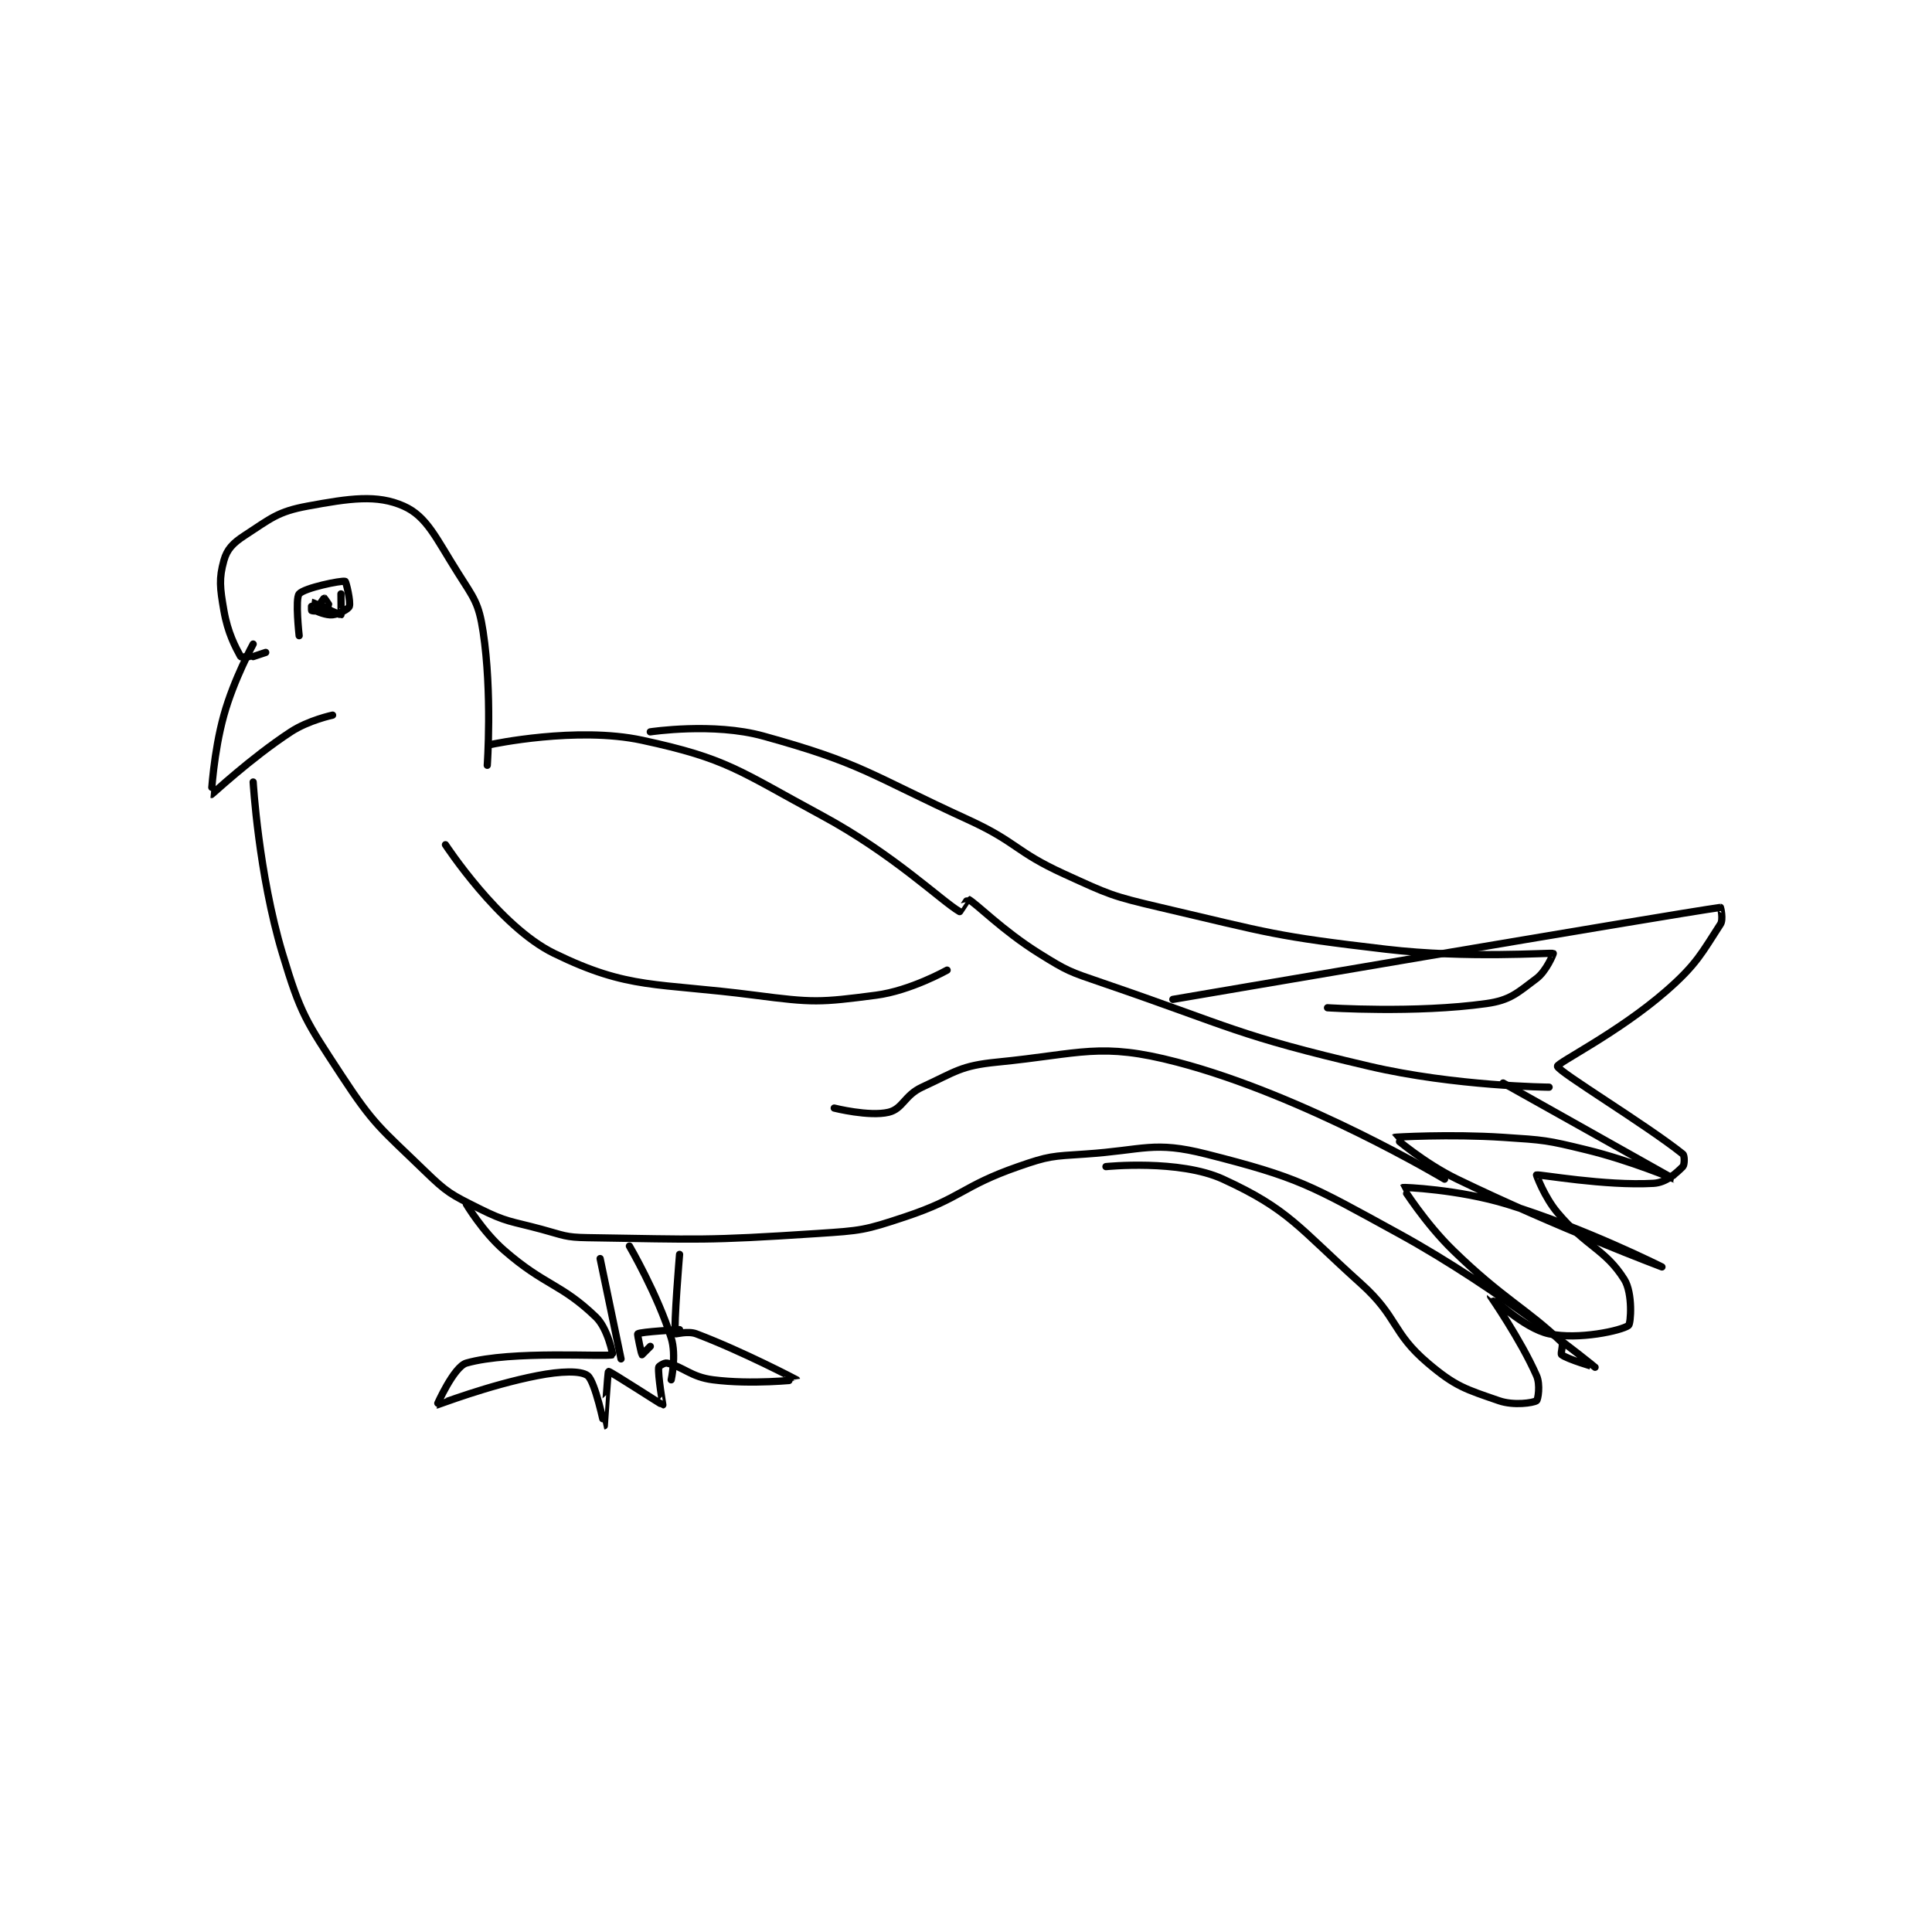 <?xml version="1.0" encoding="utf-8"?>
<!DOCTYPE svg PUBLIC "-//W3C//DTD SVG 1.1//EN" "http://www.w3.org/Graphics/SVG/1.1/DTD/svg11.dtd">
<svg viewBox="0 0 800 800" preserveAspectRatio="xMinYMin meet" xmlns="http://www.w3.org/2000/svg" version="1.1">
<g fill="none" stroke="black" stroke-linecap="round" stroke-linejoin="round" stroke-width="1.733">
<g transform="translate(87.52,209.569) scale(1.731) translate(-187,-137)">
<path id="0" d="M197 203 C197 203 198.299 224.995 204 244 C208.392 258.639 209.567 260.102 218 273 C225.974 285.196 227.434 285.754 238 296 C243.427 301.262 244.277 301.639 251 305 C257.723 308.361 258.456 307.969 266 310 C271.325 311.434 271.593 311.918 277 312 C303.952 312.408 304.98 312.778 332 311 C342.434 310.314 343.213 310.262 353 307 C366.585 302.472 366.471 299.719 380 295 C387.395 292.42 388.073 292.528 396 292 C410.19 291.054 412.387 288.805 425 292 C447.101 297.599 449.769 299.357 471 311 C495.29 324.32 517.995 342.997 518 343 C518.001 343 511.497 341.123 510 340 C509.671 339.754 510.508 337.488 510 337 C501.703 329.022 495.945 326.63 484 315 C477.299 308.475 471.997 300.003 472 300 C472.106 299.91 485.317 300.42 497 304 C515.53 309.679 534 319 534 319 C534 319 508.565 309.414 485 298 C477.097 294.172 469.989 288.01 470 288 C470.05 287.954 483.198 287.165 496 288 C505.944 288.649 506.361 288.649 516 291 C526.557 293.575 537.001 298 537 298 C536.999 297.999 496 275 496 275 "/>
<path id="1" d="M197 170 C197 170 192.377 178.444 190 187 C187.512 195.957 186.986 205.996 187 206 C187.126 206.032 196.326 197.338 206 191 C210.235 188.225 216 187 216 187 "/>
<path id="2" d="M200 172 L197 173 "/>
<path id="3" d="M196 173 C196 173 194.103 173.189 194 173 C192.753 170.714 190.929 167.339 190 162 C189.047 156.522 188.791 154.354 190 150 C190.745 147.319 192.162 145.845 195 144 C201.234 139.948 202.844 138.318 210 137 C220.104 135.139 226.617 134.163 233 137 C238.582 139.481 240.73 144.68 246 153 C249.871 159.112 250.966 160.206 252 167 C254.229 181.647 253 199 253 199 "/>
<path id="4" d="M254 194 C254 194 274.382 189.639 290 193 C310.458 197.402 313.041 200.233 333 211 C350.193 220.275 361.83 231.617 366 234 C366.026 234.015 367.964 230.981 368 231 C370.041 232.074 376.175 238.485 385 244 C391.805 248.253 392.283 248.362 400 251 C431.431 261.742 432.007 263.525 464 271 C484.577 275.808 507 276 507 276 "/>
<path id="5" d="M292 191 C292 191 307.088 188.708 319 192 C342.813 198.58 344.159 201.073 368 212 C379.87 217.44 379.22 219.622 391 225 C401.851 229.954 402.344 230.275 414 233 C440.404 239.172 441.126 239.855 468 243 C487.541 245.287 506.947 243.795 508 244 C508.074 244.014 506.373 248.22 504 250 C499.393 253.455 497.718 255.2 492 256 C475.015 258.378 454 257 454 257 "/>
<path id="6" d="M208 168 C208 168 207.017 159.162 208 158 C209.21 156.57 218.025 154.756 219 155 C219.238 155.059 220.387 159.968 220 161 C219.759 161.642 217.619 162.798 216 163 C214.524 163.185 212.066 162.132 212 162 C211.956 161.912 213.905 159 214 159 C214.095 159 216.012 161.988 216 162 C215.938 162.062 211.539 162.215 211 162 C210.914 161.965 210.987 159.998 211 160 C211.334 160.048 217.739 163.075 218 163 C218.061 162.983 218 158 218 158 "/>
<path id="7" d="M248 304 C248 304 251.888 310.548 257 315 C266.886 323.611 270.546 322.871 279 331 C281.861 333.752 283.037 339.987 283 340 C281.342 340.588 258.779 338.92 248 342 C245.013 342.853 240.969 351.995 241 352 C241.134 352.024 253.265 347.282 265 345 C270.553 343.92 275.337 343.753 277 345 C278.802 346.351 280.999 357 281 357 C281.003 357 281.816 344.066 282 344 C282.331 343.882 294.773 352.019 295 352 C295.005 352 293.8 344.995 294 343 C294.027 342.731 295.402 341.862 296 342 C300.031 342.93 301.672 345.312 307 346 C316.253 347.194 327.002 346.007 327 346 C326.993 345.982 314.22 339.256 303 335 C301.009 334.245 298.024 335.113 298 335 C297.575 332.981 299 316 299 316 "/>
<path id="8" d="M287 314 C287 314 293.737 325.558 297 336 C298.299 340.156 297 346 297 346 "/>
<path id="9" d="M280 317 L285 341 "/>
<path id="10" d="M292 338 C292 338 290 340 290 340 C289.926 339.926 288.836 335.11 289 335 C289.752 334.499 299 334 299 334 "/>
<path id="11" d="M243 218 C243 218 255.825 237.59 269 244 C287.021 252.767 293.266 250.918 317 254 C330.961 255.813 332.544 255.755 346 254 C354.251 252.924 363 248 363 248 "/>
<path id="12" d="M336 281 C336 281 344.368 283.103 349 282 C352.422 281.185 352.786 277.945 357 276 C365.127 272.249 366.26 270.86 375 270 C395.215 268.012 399.53 265.167 418 270 C448.638 278.017 482 298 482 298 "/>
<path id="13" d="M417 255 C417 255 536.553 234.573 548 233 C548.047 232.994 548.721 235.891 548 237 C543.595 243.778 542.354 246.589 535 253 C523.622 262.919 508.917 270.192 509 271 C509.13 272.269 530.169 284.935 539 292 C539.453 292.362 539.42 294.58 539 295 C537.461 296.539 535.018 298.827 532 299 C520.356 299.665 504.644 296.804 504 297 C503.947 297.016 505.873 302.278 509 306 C515.973 314.301 520.405 314.702 525 322 C527.049 325.255 526.587 332.576 526 333 C524.272 334.248 514.04 336.493 507 335 C500.971 333.721 493.002 325.993 493 326 C492.993 326.022 500.177 336.312 504 345 C504.962 347.187 504.346 350.769 504 351 C503.221 351.519 498.565 352.234 495 351 C487.032 348.242 484.65 347.642 478 342 C469.33 334.643 470.927 331.016 462 323 C447.028 309.555 444.833 305.268 429 298 C418.542 293.2 401 295 401 295 "/>
</g>
</g>
</svg>
